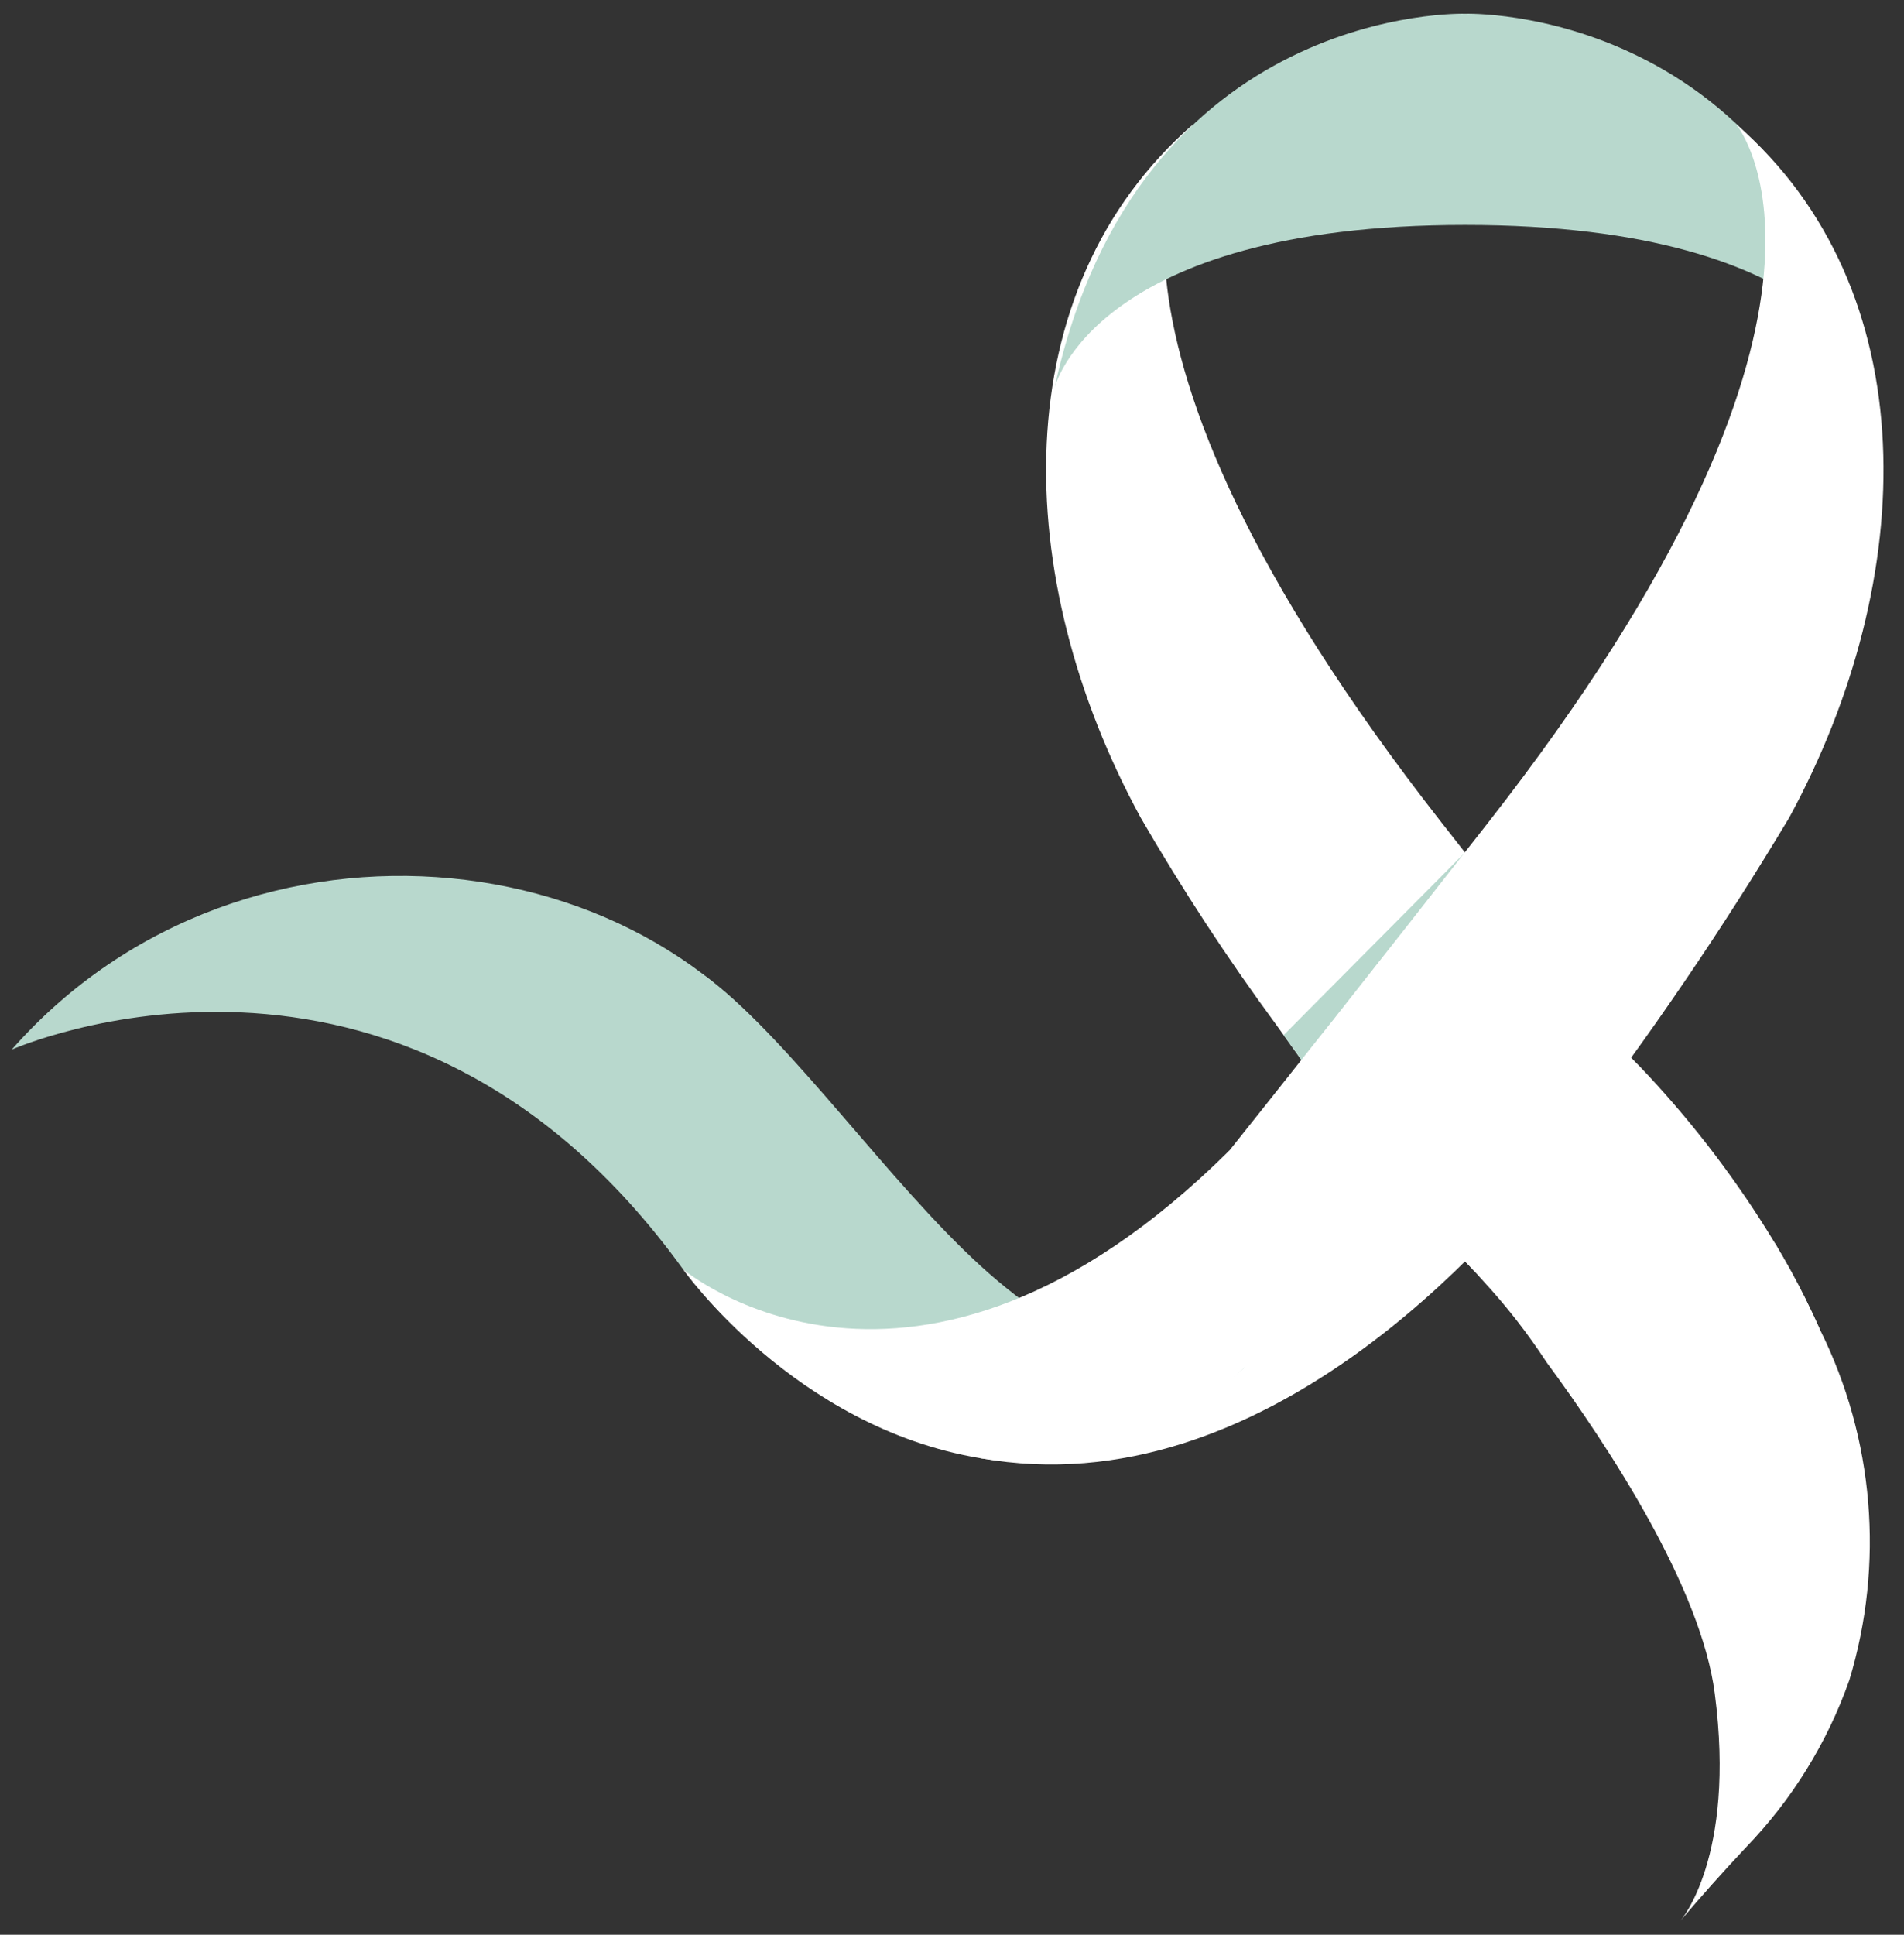 <svg width="63" height="64" viewBox="0 0 63 64" fill="none" xmlns="http://www.w3.org/2000/svg">
<rect x="0" y="0" width="63" height="64" fill="#333333" stroke="none"/>
<path d="M60.222 43.997C60.09 44.307 59.938 44.616 59.79 44.921C59.31 45.913 58.866 46.921 58.447 47.935C54.956 46.854 51.774 44.954 49.167 42.393C48.943 42.186 48.729 41.98 48.521 41.776C47.422 40.697 46.397 39.544 45.453 38.327C45.431 38.294 45.407 38.26 45.383 38.227C45.341 38.169 45.296 38.11 45.251 38.053C45.105 37.853 45.019 37.732 44.995 37.702C44.66 37.253 44.335 36.802 44.012 36.367C43.391 35.519 42.793 34.691 42.227 33.897C40.607 31.696 39.11 29.408 37.741 27.044C33.426 19.129 33.19 9.592 39.481 4.108C39.233 4.429 34.706 10.608 47.697 27.208C47.961 27.538 48.213 27.868 48.466 28.191C49.967 30.11 51.378 31.903 52.7 33.572C52.775 33.672 52.848 33.762 52.922 33.853C52.996 33.944 53.076 34.046 53.154 34.145L53.254 34.277L53.654 34.77C53.864 35.034 54.07 35.291 54.271 35.548C55.918 37.624 57.411 39.493 58.749 41.154C59.091 41.728 59.423 42.328 59.736 42.954C59.905 43.298 60.065 43.646 60.222 43.997Z" fill="white"/>
<path d="M61.191 55.578C60.46 57.651 59.29 59.541 57.76 61.12C56.991 61.941 56.273 62.746 55.599 63.541C55.599 63.541 57.446 61.459 56.739 56.02C56.286 52.534 53.279 47.92 51.17 45.058C50.551 44.11 49.855 43.216 49.087 42.384C49.05 42.34 49.013 42.301 48.975 42.261C48.892 42.166 48.809 42.075 48.722 41.989L48.529 41.779C48.514 41.762 48.498 41.743 48.48 41.726L48.6 41.565L53.66 34.777L53.703 34.723C53.705 34.727 53.708 34.73 53.712 34.732C53.739 34.757 53.843 34.864 54.017 35.032C54.069 35.087 54.117 35.14 54.171 35.192C54.197 35.217 54.224 35.246 54.255 35.275C55.836 36.932 57.245 38.744 58.46 40.685C58.56 40.842 58.654 41.002 58.752 41.163C59.094 41.737 59.426 42.337 59.739 42.963C59.908 43.301 60.072 43.645 60.227 43.996C62.011 47.593 62.356 51.735 61.191 55.578Z" fill="white"/>
<path d="M48.472 28.203L44.012 36.373C43.393 35.526 43.038 35.038 42.472 34.242L48.472 28.203Z" fill="#B8D8CD"/>
<path d="M34.891 12.833C37.662 0.11 48.481 0.455 48.481 0.455C48.481 0.455 59.292 0.109 62.071 12.833C62.071 12.833 60.787 7.441 48.481 7.441C36.175 7.441 34.891 12.833 34.891 12.833Z" fill="#B8D8CD"/>
<path d="M32.448 48.237C41.857 49.925 49.561 40.837 51.489 38.331L51.56 38.231C51.602 38.173 51.646 38.114 51.692 38.056C51.837 37.856 51.924 37.738 51.945 37.706C54.57 34.297 56.993 30.738 59.202 27.046C63.51 19.129 63.745 9.582 57.443 4.104C57.575 4.268 62.401 10.384 49.236 27.216C47.446 29.503 45.779 31.625 44.236 33.58C44.162 33.68 44.088 33.769 44.014 33.861L43.783 34.151L43.677 34.283C38.549 40.766 34.815 45.364 32.448 48.237Z" fill="white"/>
<path d="M0.387 34.721C0.387 34.721 13.226 29.021 22.594 41.978C22.594 41.978 28.224 47.124 35.568 45.261C35.568 45.261 31.962 46.14 27.212 36.904C22.462 27.668 8.127 25.934 0.387 34.721Z" fill="#B8D8CD"/>
<path d="M17.626 32.288C17.626 32.288 20.786 30.331 23.495 32.409C26.204 34.487 29.414 39.109 32.449 41.877C35.484 44.645 38.782 45.877 41.203 45.216C41.203 45.216 38.386 47.77 35.303 47.063C32.22 46.356 26.903 41.742 26.903 41.742L17.626 32.288Z" fill="#B8D8CD"/>
<path d="M42.913 43.396C42.913 43.396 38.604 49.254 32.446 48.238C26.288 47.222 22.594 41.979 22.594 41.979C22.594 41.979 30.203 48.444 40.679 38.056L42.913 43.396Z" fill="white"/>
</svg>
